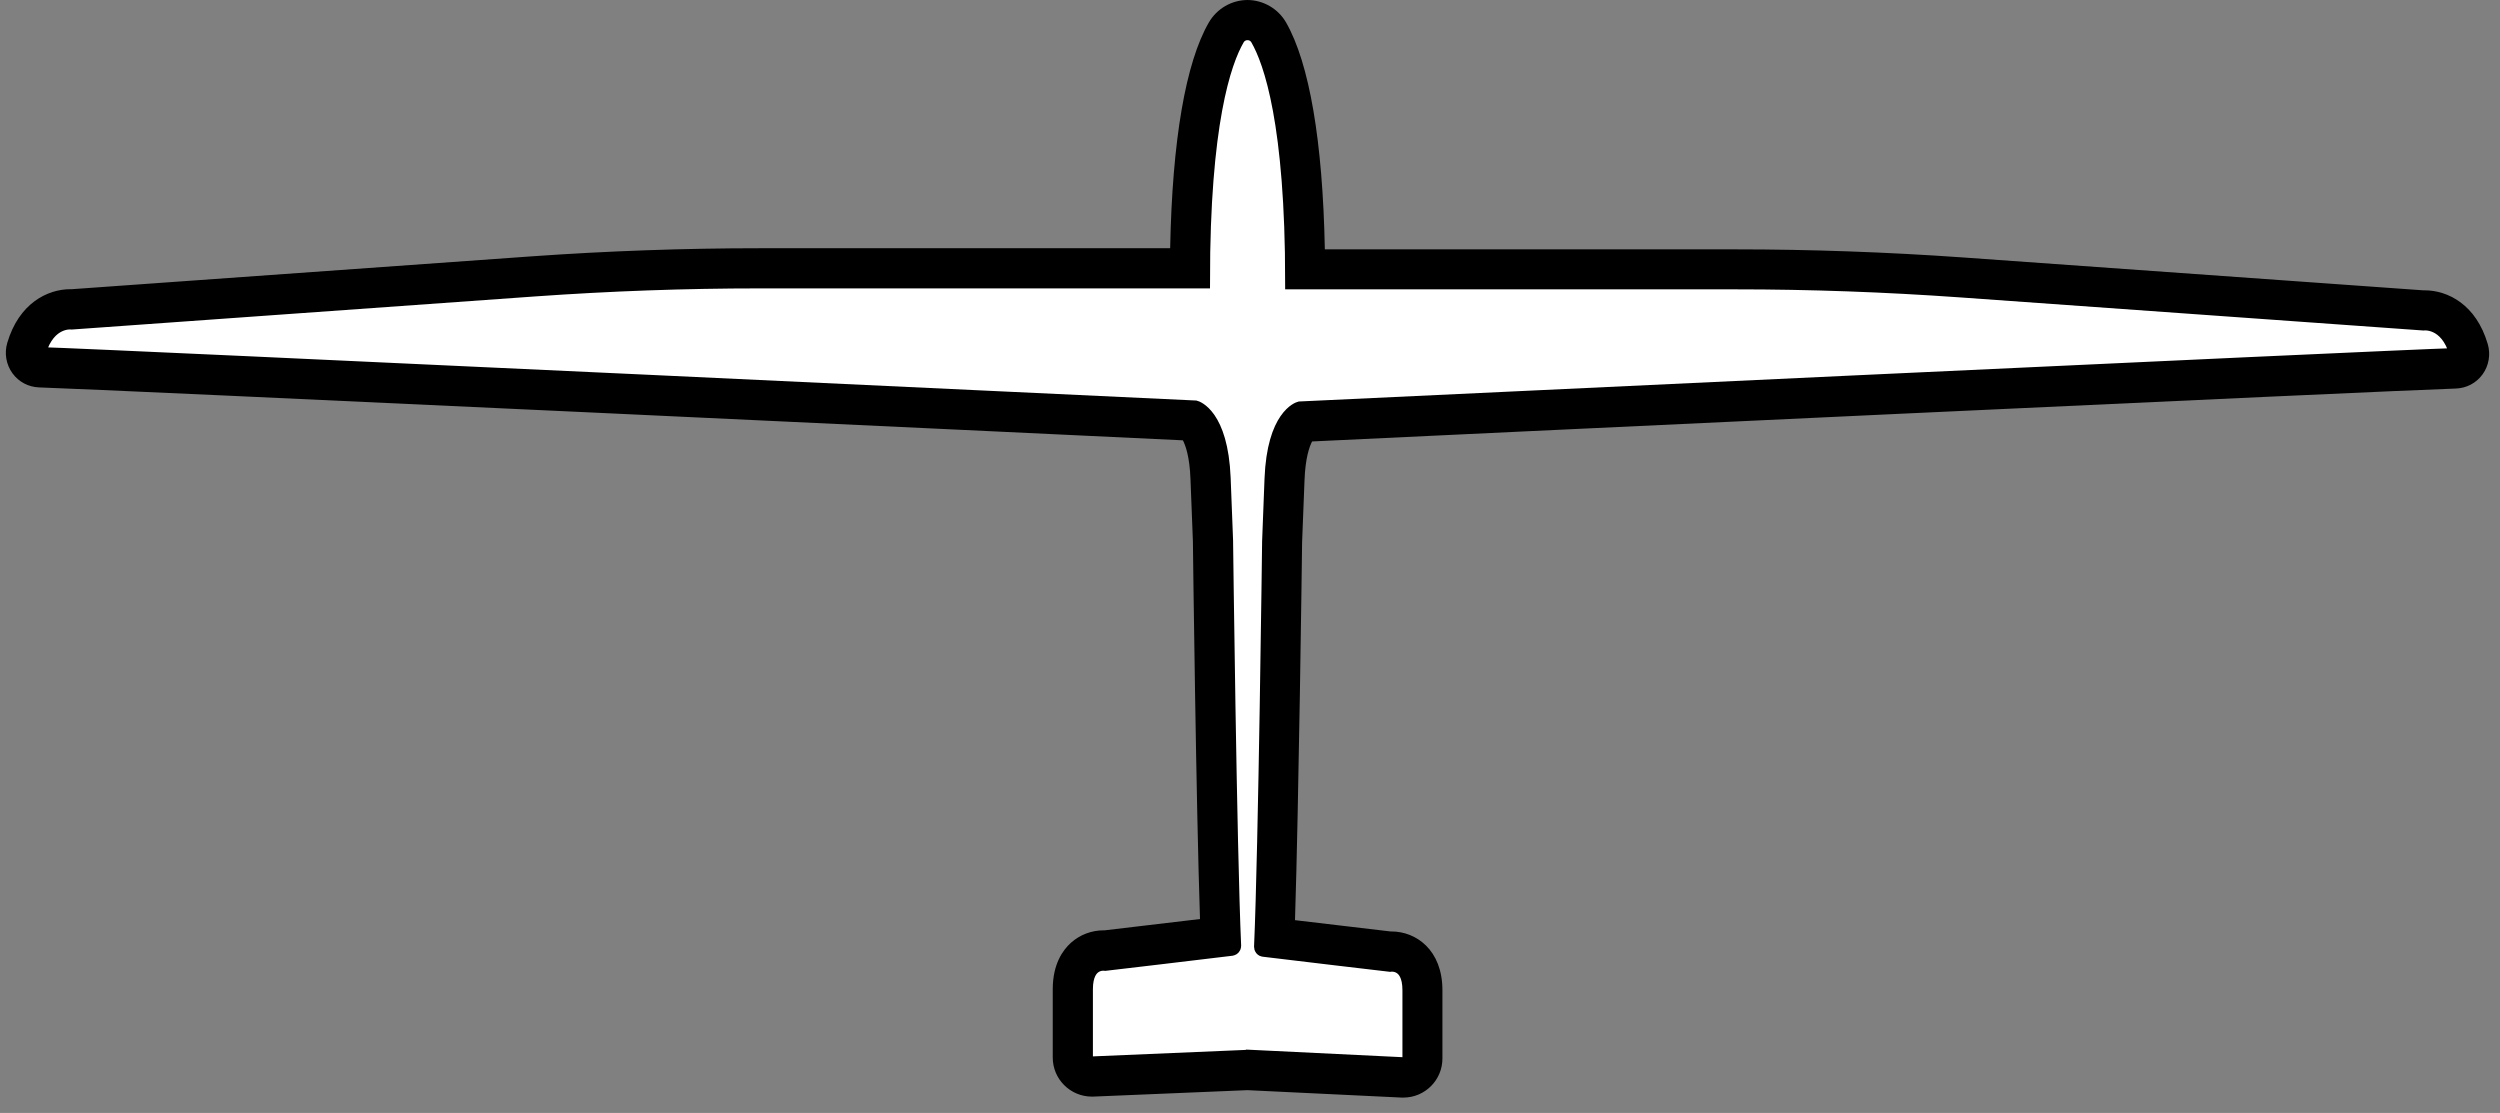 <svg width="155" height="69" viewBox="0 0 155 69" fill="none" xmlns="http://www.w3.org/2000/svg">
<rect x="0" y="0" width="155" height="69" fill="#808080" stroke="none"/>
<g clip-path="url(#clip0_85_73)">
<path d="M77.371 65.58L87.031 66.05C87.26 66.05 87.451 65.86 87.451 65.63V61.39C87.451 59.54 86.18 59.75 86.18 59.75C86.18 59.75 79.781 59 78.35 58.82C78.29 58.82 78.251 58.76 78.251 58.7C78.52 52.67 78.751 33.57 78.751 33.57L78.9 29.69C79.05 25.81 80.6 25.39 80.6 25.39C80.6 25.39 147.891 22.21 152.221 22.08C152.321 22.08 152.381 21.97 152.351 21.88C151.741 19.79 150.251 19.99 150.251 19.99L121.561 17.94C116.911 17.61 112.251 17.44 107.581 17.44H80.18C80.18 7.68 78.861 3.84 78.02 2.38C77.721 1.86 76.971 1.86 76.671 2.38C75.831 3.83 74.52 7.65 74.52 17.38H47.12C42.461 17.38 37.791 17.55 33.141 17.88L4.451 19.93C4.451 19.93 2.971 19.73 2.351 21.82C2.321 21.92 2.381 22.02 2.481 22.02C6.811 22.15 74.1 25.33 74.1 25.33C74.1 25.33 75.641 25.75 75.8 29.63L75.951 33.51C75.951 33.51 76.18 52.61 76.451 58.64C76.451 58.7 76.41 58.75 76.35 58.76C74.921 58.94 68.531 59.69 68.531 59.69C68.531 59.69 67.26 59.48 67.26 61.33V65.58C67.26 65.81 67.451 66 67.68 66L77.35 65.59L77.371 65.58Z" fill="white" stroke="black"/>
<path d="M77.36 2C77.62 2 77.89 2.13 78.04 2.39C78.88 3.85 80.2 7.69 80.2 17.45H107.6C112.26 17.45 116.93 17.62 121.58 17.95L150.27 20C150.27 20 150.31 20 150.37 20C150.72 20 151.85 20.14 152.36 21.9C152.39 22 152.33 22.1 152.23 22.1C147.9 22.23 80.61 25.41 80.61 25.41C80.61 25.41 79.07 25.83 78.91 29.71L78.76 33.59C78.76 33.59 78.52 52.69 78.26 58.72C78.26 58.78 78.3 58.83 78.36 58.84C79.79 59.02 86.19 59.77 86.19 59.77C86.19 59.77 86.23 59.77 86.31 59.77C86.62 59.77 87.47 59.91 87.47 61.41V65.65C87.47 65.88 87.28 66.07 87.05 66.07L77.39 65.6L67.72 66.01C67.49 66.01 67.3 65.82 67.3 65.59V61.35C67.3 59.85 68.14 59.71 68.46 59.71C68.53 59.71 68.58 59.71 68.58 59.71C68.58 59.71 74.97 58.96 76.4 58.78C76.46 58.78 76.5 58.72 76.5 58.66C76.23 52.63 76 33.53 76 33.53L75.85 29.65C75.7 25.77 74.15 25.35 74.15 25.35C74.15 25.35 6.86 22.17 2.53 22.04C2.43 22.04 2.37 21.93 2.4 21.84C2.92 20.08 4.04 19.94 4.39 19.94C4.46 19.94 4.49 19.94 4.49 19.94L33.18 17.89C37.83 17.56 42.49 17.39 47.16 17.39H74.56C74.56 7.66 75.87 3.84 76.71 2.39C76.86 2.13 77.12 2 77.39 2M77.36 0C76.37 0 75.45 0.53 74.95 1.39C73.51 3.88 72.68 8.7 72.55 15.39H47.13C42.44 15.39 37.69 15.56 33.01 15.89L4.45 17.93C4.45 17.93 4.39 17.93 4.36 17.93C2.94 17.93 1.17 18.81 0.45 21.26C0.26 21.9 0.38 22.6 0.77 23.14C1.16 23.68 1.77 24 2.44 24.02C6.47 24.14 66.25 26.96 73.34 27.3C73.5 27.61 73.76 28.31 73.81 29.71L73.96 33.56C73.97 34.57 74.16 49.85 74.4 56.98C72.31 57.23 69.24 57.59 68.49 57.68C68.47 57.68 68.45 57.68 68.43 57.68C67.68 57.68 66.96 57.95 66.4 58.45C65.89 58.91 65.27 59.78 65.27 61.33V65.57C65.27 66.9 66.35 67.98 67.68 67.99C67.68 67.99 67.74 67.99 67.76 67.99L77.34 67.59L86.91 68.05C86.91 68.05 86.97 68.05 87.01 68.05C88.34 68.05 89.43 66.97 89.43 65.63V61.39C89.43 58.89 87.79 57.75 86.27 57.75C86.25 57.75 86.23 57.75 86.21 57.75C85.45 57.66 82.38 57.3 80.29 57.05C80.52 49.92 80.72 34.64 80.73 33.63L80.88 29.78C80.93 28.38 81.19 27.68 81.35 27.37C88.44 27.03 148.22 24.21 152.25 24.09C152.92 24.07 153.53 23.75 153.92 23.21C154.31 22.67 154.43 21.97 154.24 21.33C153.52 18.87 151.75 18 150.33 18C150.3 18 150.27 18 150.24 18L121.68 15.96C117 15.63 112.25 15.46 107.56 15.46H82.14C82.01 8.76 81.18 3.92 79.74 1.4C79.25 0.54 78.32 0 77.33 0L77.36 0Z" fill="black"/>
</g>
<defs>
<clipPath id="clip0_85_73">
<rect width="154" height="68.05" fill="white" stroke="black" transform="translate(0.37)"/>
</clipPath>
</defs>
</svg>
